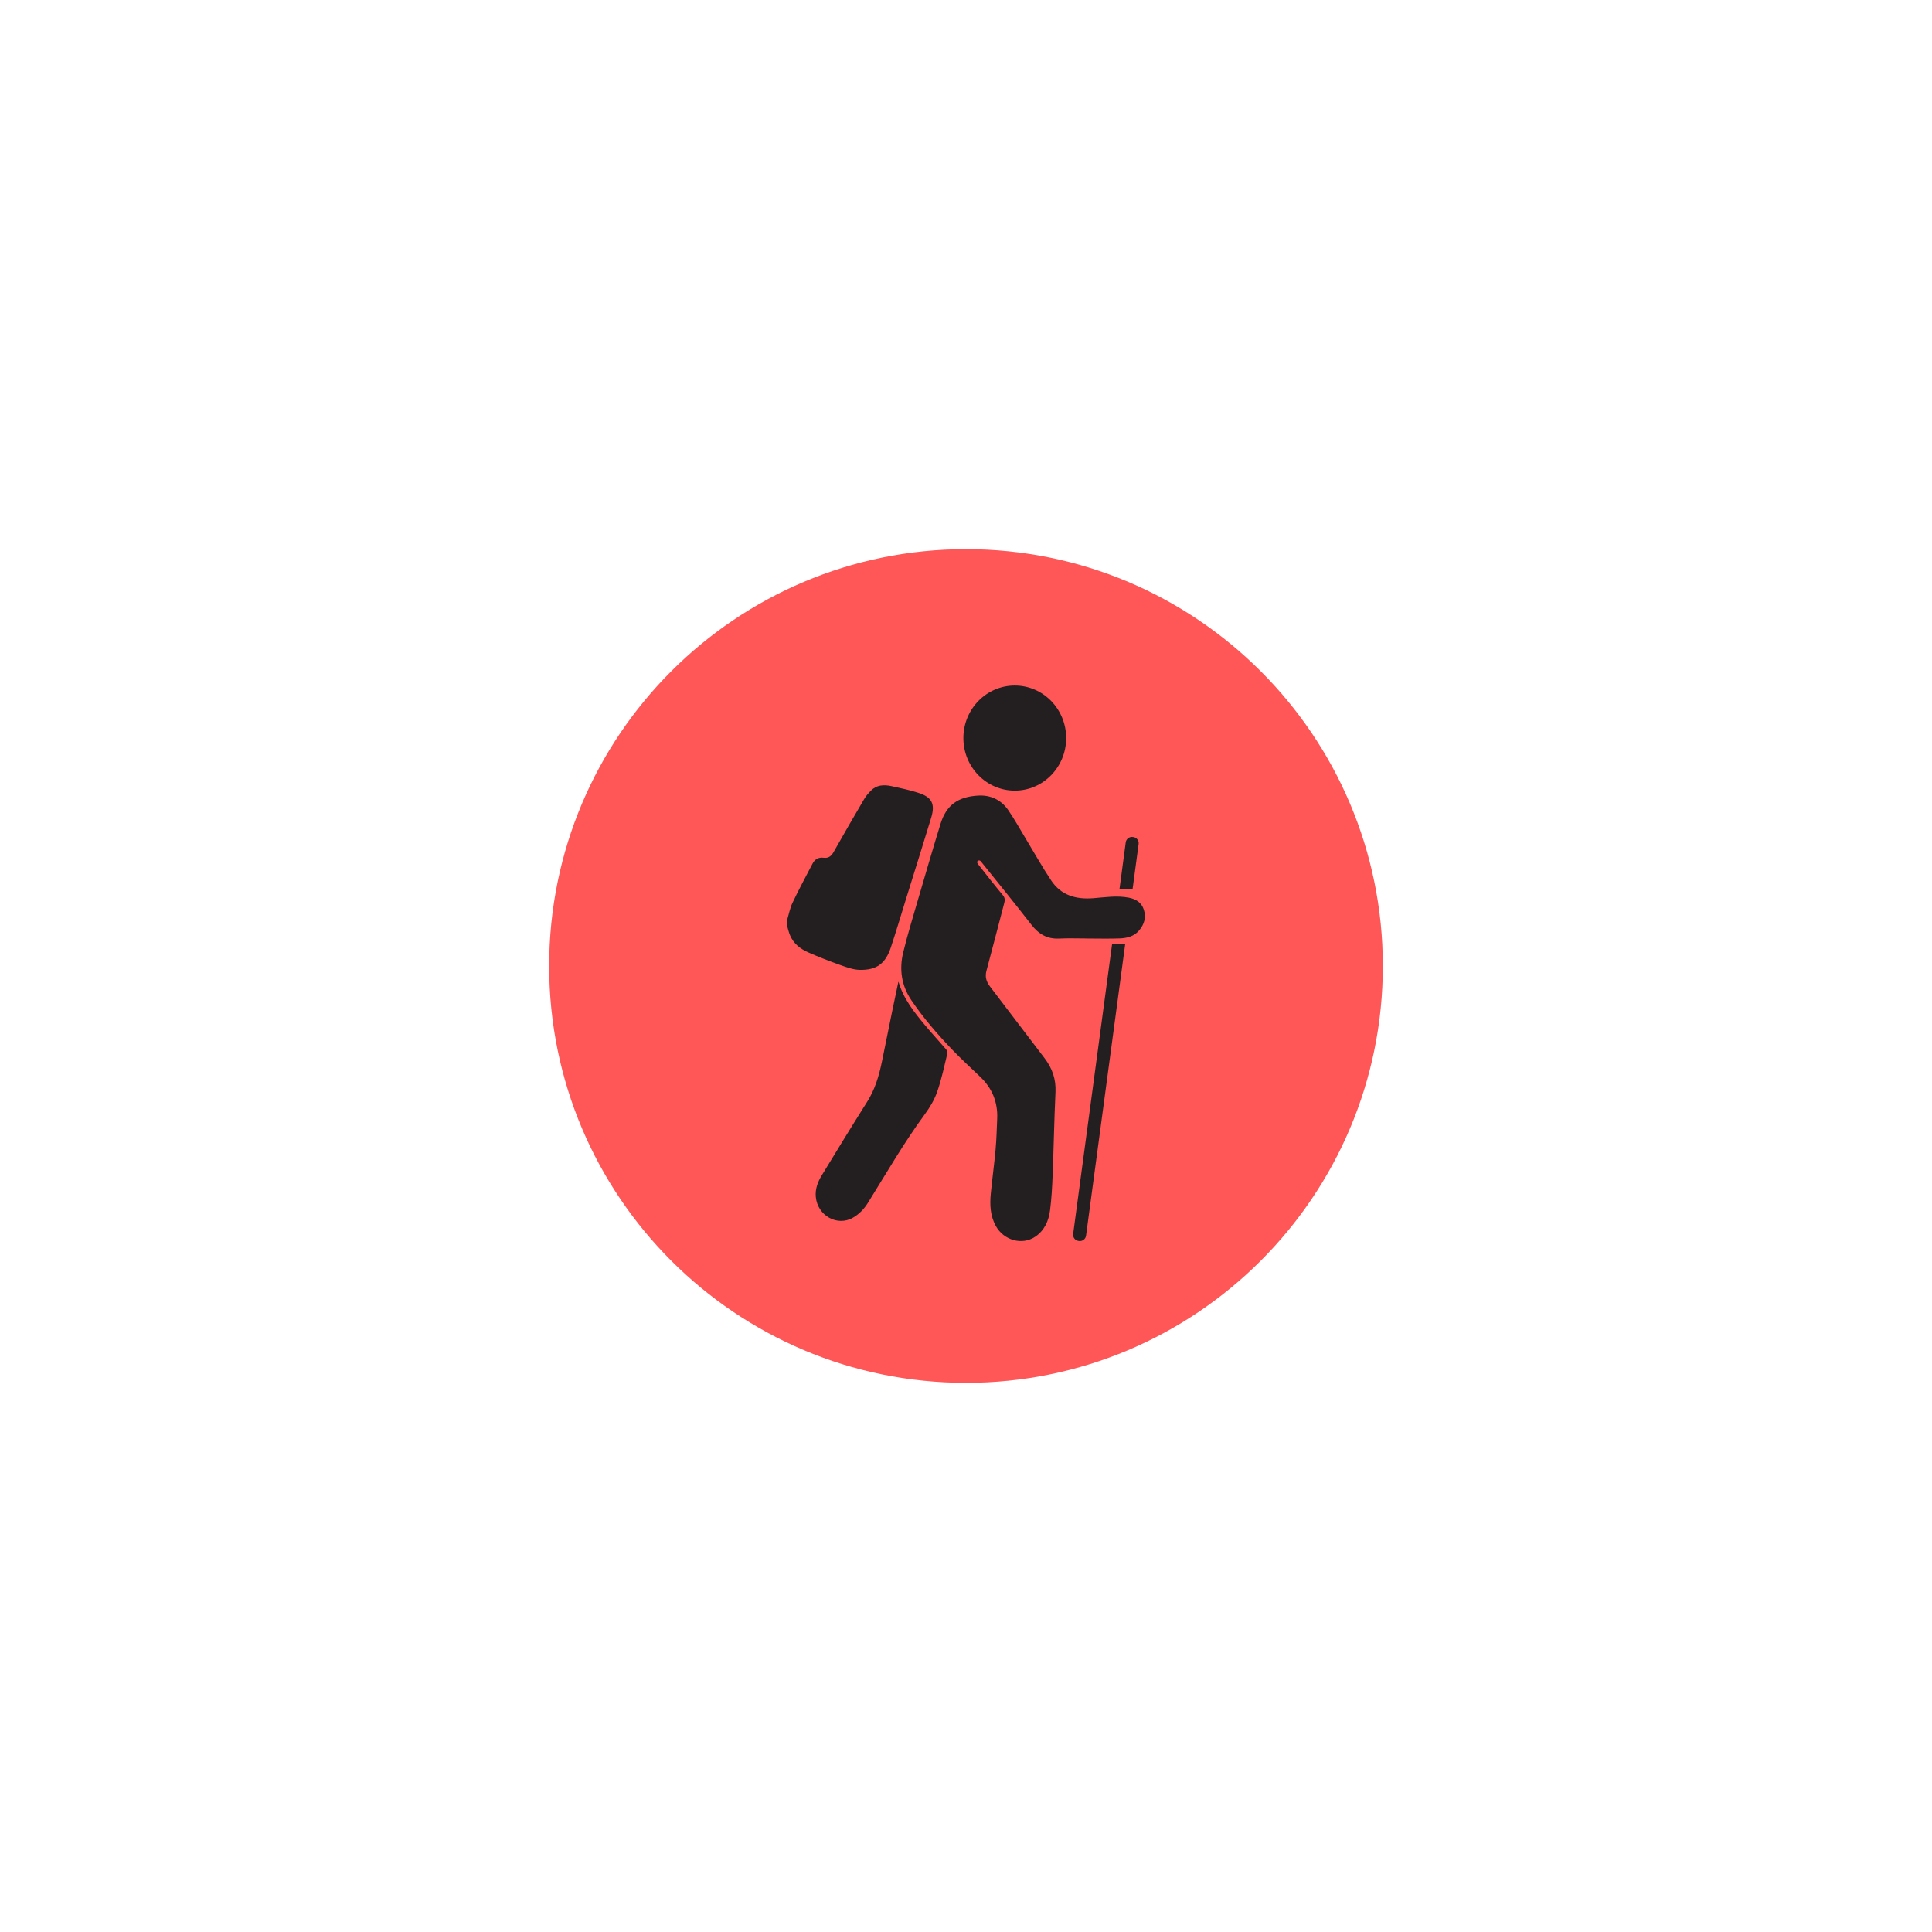 <svg xmlns="http://www.w3.org/2000/svg" xmlns:xlink="http://www.w3.org/1999/xlink" width="500" zoomAndPan="magnify" viewBox="0 0 375 375" height="500" preserveAspectRatio="xMidYMid meet" version="1.0"><defs><clipPath id="430de21171"><path d="M 106.59 106.59 L 268.41 106.59 L 268.41 268.41 L 106.59 268.41 Z M 106.59 106.59 " clip-rule="nonzero"/></clipPath><clipPath id="36475e8957"><path d="M 187.5 106.59 C 142.816 106.59 106.59 142.816 106.59 187.5 C 106.59 232.184 142.816 268.41 187.5 268.41 C 232.184 268.41 268.41 232.184 268.41 187.5 C 268.41 142.816 232.184 106.59 187.5 106.59 Z M 187.5 106.59 " clip-rule="nonzero"/></clipPath><clipPath id="e48d087cb4"><path d="M 152.785 152 L 182 152 L 182 189 L 152.785 189 Z M 152.785 152 " clip-rule="nonzero"/></clipPath><clipPath id="e78e70d9a9"><path d="M 174 154 L 222.535 154 L 222.535 241 L 174 241 Z M 174 154 " clip-rule="nonzero"/></clipPath><clipPath id="c8ad0181fa"><path d="M 186 133.047 L 207 133.047 L 207 154 L 186 154 Z M 186 133.047 " clip-rule="nonzero"/></clipPath></defs><g clip-path="url(#430de21171)"><g clip-path="url(#36475e8957)"><path fill="#ff5757" d="M 106.59 106.59 L 268.41 106.59 L 268.41 268.41 L 106.59 268.41 Z M 106.59 106.59 " fill-opacity="1" fill-rule="nonzero"/></g></g><g clip-path="url(#e48d087cb4)"><path fill="#231f20" d="M 152.781 178.562 C 153.121 177.441 153.336 176.262 153.832 175.219 C 155.055 172.652 156.398 170.145 157.715 167.629 C 158.152 166.789 158.875 166.363 159.84 166.492 C 160.82 166.625 161.359 166.168 161.82 165.352 C 163.762 161.91 165.738 158.496 167.738 155.094 C 168.082 154.504 168.551 153.969 169.031 153.477 C 170.137 152.348 171.539 152.27 172.973 152.574 C 174.703 152.941 176.438 153.328 178.129 153.848 C 180.867 154.691 181.57 155.996 180.742 158.73 C 179.152 163.973 177.5 169.195 175.875 174.426 C 174.895 177.582 173.957 180.75 172.918 183.883 C 171.867 187.055 170.129 188.32 166.875 188.25 C 165.613 188.223 164.332 187.75 163.117 187.316 C 161.004 186.566 158.91 185.75 156.863 184.848 C 155.316 184.164 154 183.137 153.332 181.504 C 153.094 180.934 152.961 180.316 152.781 179.723 C 152.781 179.336 152.781 178.949 152.781 178.562 " fill-opacity="1" fill-rule="nonzero"/></g><path fill="#231f20" d="M 174.383 190.527 C 175.387 193.941 177.504 196.539 179.648 199.109 C 180.926 200.637 182.281 202.102 183.582 203.613 C 183.762 203.816 183.961 204.164 183.906 204.383 C 183.293 206.891 182.77 209.438 181.922 211.871 C 181.383 213.438 180.492 214.938 179.504 216.281 C 175.453 221.797 172.047 227.715 168.438 233.508 C 167.711 234.668 166.797 235.637 165.578 236.344 C 162.531 238.117 158.68 235.969 158.348 232.316 C 158.207 230.789 158.727 229.41 159.492 228.156 C 162.406 223.363 165.332 218.582 168.324 213.84 C 169.832 211.457 170.605 208.84 171.168 206.133 C 171.879 202.711 172.559 199.285 173.258 195.863 C 173.613 194.125 173.992 192.383 174.383 190.527 " fill-opacity="1" fill-rule="nonzero"/><g clip-path="url(#e78e70d9a9)"><path fill="#231f20" d="M 222.012 176.551 C 221.566 175.203 220.539 174.527 219.137 174.246 C 216.801 173.785 214.492 174.168 212.188 174.344 C 208.844 174.602 205.965 173.793 204.055 170.93 C 202.277 168.27 200.719 165.465 199.059 162.727 C 197.945 160.883 196.902 158.992 195.68 157.219 C 194.309 155.23 192.227 154.281 189.863 154.422 C 185.984 154.648 183.691 156.211 182.547 159.934 C 181.047 164.805 179.625 169.691 178.195 174.582 C 177.203 177.988 176.16 181.387 175.32 184.836 C 174.516 188.121 174.949 191.266 176.906 194.16 C 179.258 197.633 181.996 200.789 184.891 203.805 C 186.617 205.602 188.465 207.289 190.266 209.016 C 192.578 211.227 193.688 213.926 193.555 217.113 C 193.473 219.125 193.422 221.141 193.238 223.145 C 192.984 225.996 192.586 228.836 192.312 231.684 C 192.105 233.848 192.195 235.984 193.289 237.965 C 194.832 240.758 198.387 241.758 200.926 240.051 C 202.727 238.84 203.551 236.977 203.812 234.93 C 204.102 232.664 204.227 230.371 204.316 228.09 C 204.527 222.711 204.621 217.324 204.871 211.949 C 204.984 209.465 204.234 207.344 202.762 205.41 C 199.23 200.762 195.703 196.113 192.156 191.477 C 191.438 190.539 191.152 189.59 191.477 188.398 C 192.664 184.016 193.777 179.613 194.938 175.223 C 195.086 174.652 195.055 174.238 194.641 173.742 C 192.977 171.746 191.371 169.695 189.77 167.648 C 189.734 167.602 189.711 167.551 189.695 167.492 C 189.691 167.48 189.547 166.938 190.145 167.023 C 190.227 167.055 190.301 167.094 190.348 167.152 C 193.645 171.246 196.961 175.332 200.184 179.48 C 201.574 181.273 203.219 182.289 205.559 182.176 C 207.391 182.086 209.23 182.16 211.066 182.16 C 211.066 182.16 211.066 182.164 211.066 182.168 C 213.156 182.168 215.242 182.227 217.324 182.148 C 218.727 182.094 220.098 181.766 221.074 180.629 C 222.094 179.445 222.512 178.066 222.012 176.551 " fill-opacity="1" fill-rule="nonzero"/></g><g clip-path="url(#c8ad0181fa)"><path fill="#231f20" d="M 206.941 143.262 C 206.941 148.895 202.477 153.461 196.965 153.461 C 191.457 153.461 186.992 148.895 186.992 143.262 C 186.992 137.629 191.457 133.062 196.965 133.062 C 202.477 133.062 206.941 137.629 206.941 143.262 " fill-opacity="1" fill-rule="nonzero"/></g><path fill="#231f20" d="M 219.836 172.555 L 221.008 163.824 C 221.098 163.168 220.633 162.562 219.969 162.473 L 219.867 162.461 C 219.207 162.371 218.598 162.836 218.508 163.492 L 217.293 172.555 L 219.836 172.555 " fill-opacity="1" fill-rule="nonzero"/><path fill="#231f20" d="M 215.852 183.285 L 208.297 239.516 C 208.211 240.176 208.676 240.781 209.34 240.867 L 209.441 240.883 C 210.102 240.969 210.711 240.508 210.801 239.848 L 218.395 183.285 L 215.852 183.285 " fill-opacity="1" fill-rule="nonzero"/></svg>